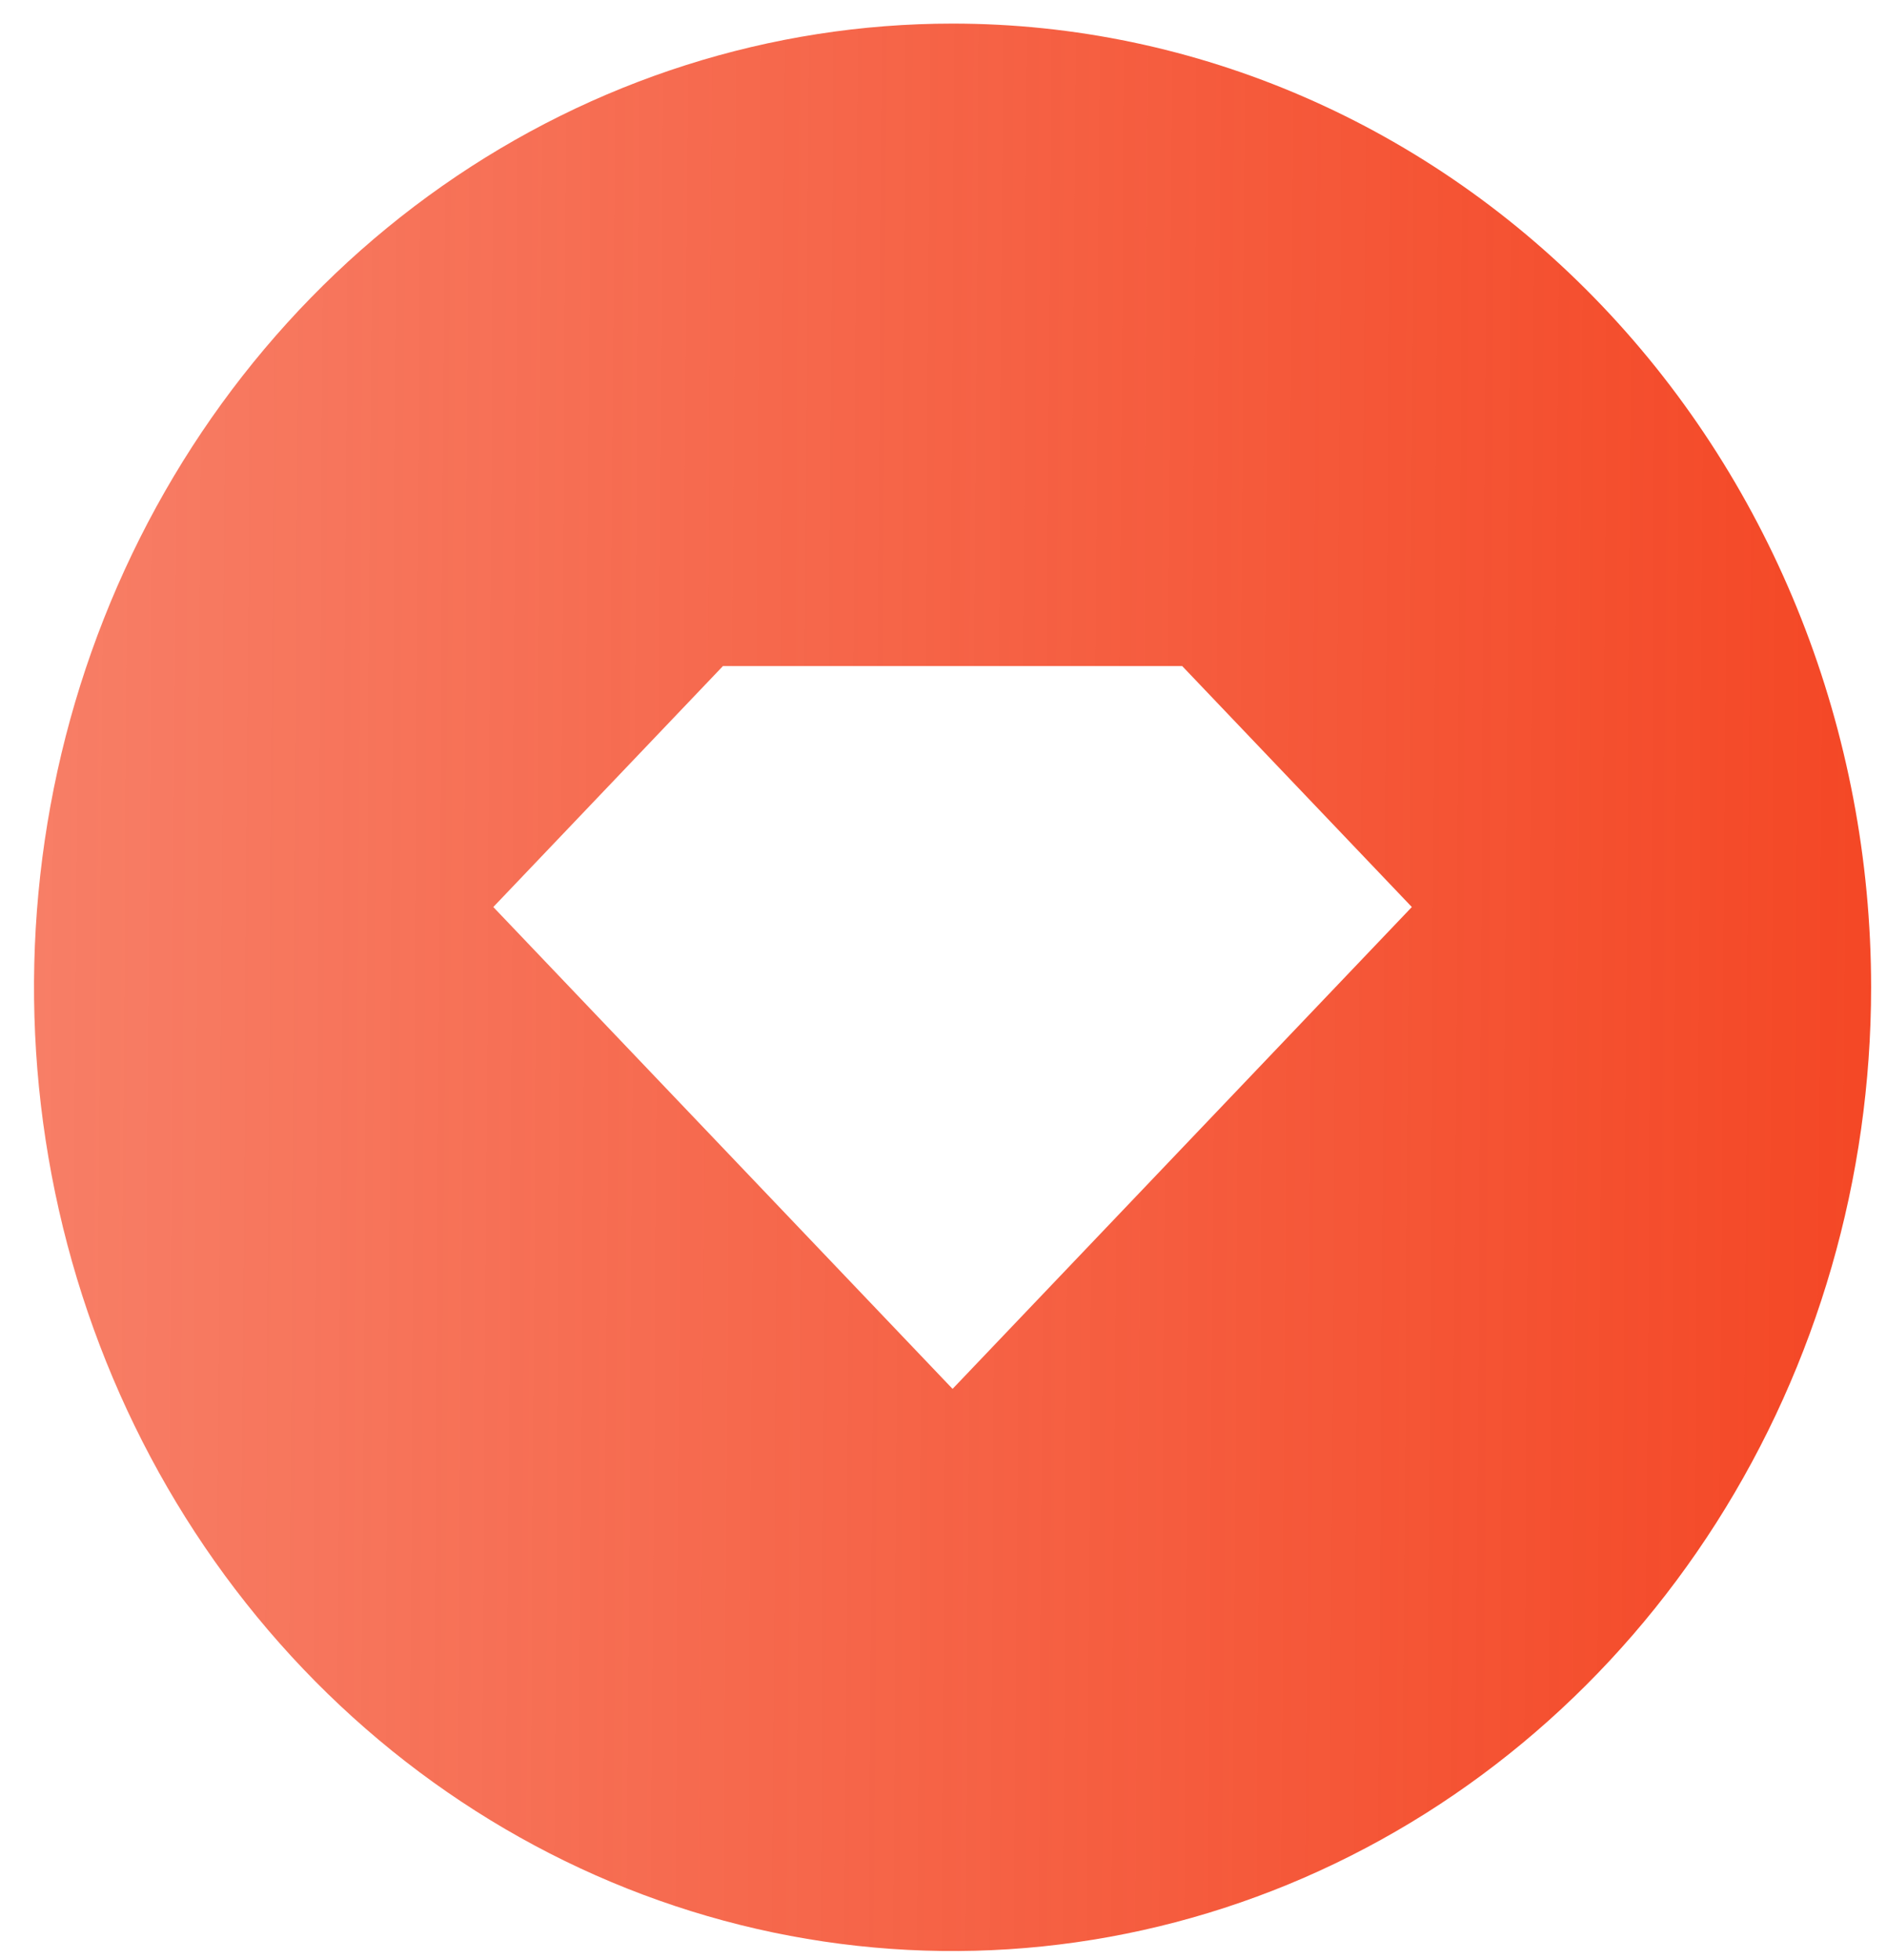 <svg width="52" height="54" viewBox="0 0 52 54" fill="none" xmlns="http://www.w3.org/2000/svg">
<path d="M26.25 0.65C21.244 0.65 16.35 2.207 12.187 5.124C8.025 8.042 4.78 12.188 2.864 17.04C0.948 21.891 0.447 27.229 1.424 32.38C2.401 37.53 4.811 42.261 8.351 45.974C11.891 49.687 16.402 52.215 21.312 53.24C26.222 54.264 31.311 53.739 35.937 51.729C40.562 49.719 44.515 46.316 47.297 41.95C50.078 37.584 51.562 32.451 51.562 27.2C51.562 20.159 48.896 13.405 44.149 8.426C39.402 3.447 32.963 0.65 26.25 0.65ZM26.25 38.263L13.594 24.988L19.922 18.35H32.578L38.906 24.988L26.25 38.263Z" fill="url(#paint0_linear_4_10)"/>
<defs>
<linearGradient id="paint0_linear_4_10" x1="0.938" y1="0.65" x2="52" y2="1" gradientUnits="userSpaceOnUse">
<stop stop-color="#F44725" stop-opacity="0.7"/>
<stop offset="1" stop-color="#F44725"/>
</linearGradient>
</defs>
</svg>
